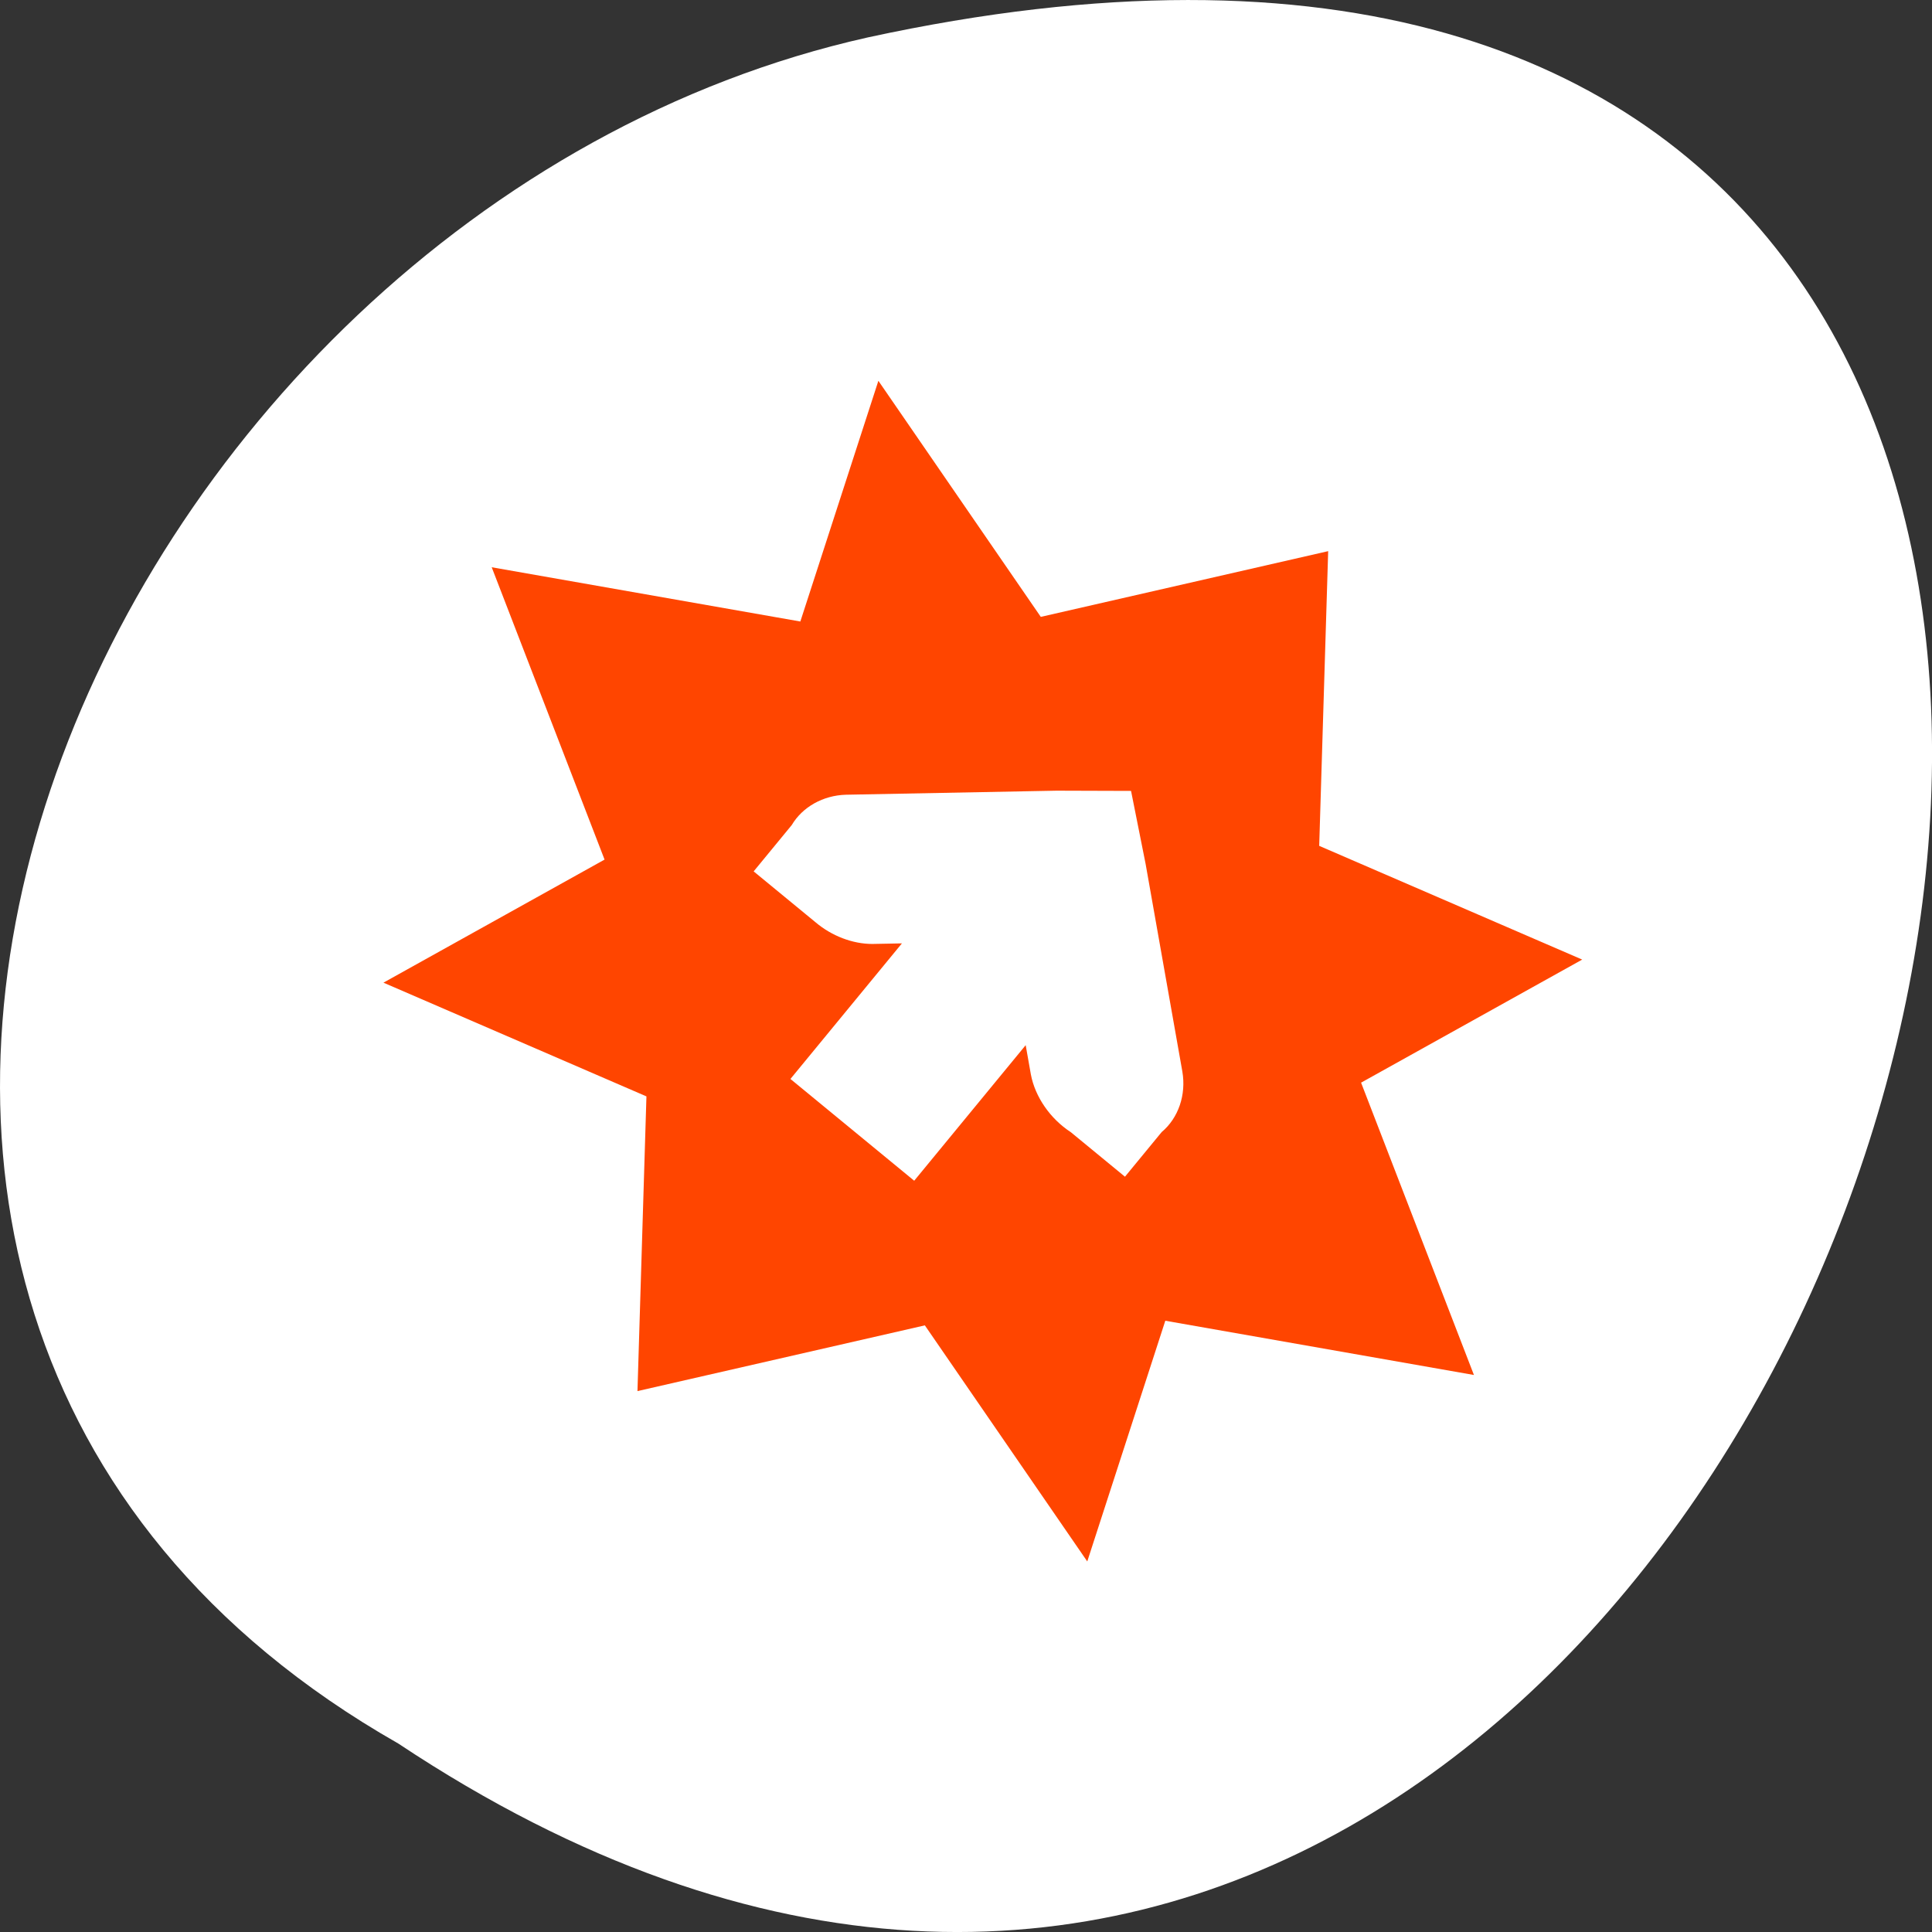 <svg xmlns="http://www.w3.org/2000/svg" viewBox="0 0 256 256"><rect x="0" y="0" width="256" height="256" fill="#333333" stroke="none"/><path d="m -1374.42 1658.71 c 127.95 -192.46 -280.09 -311 -226.07 -62.2 23.02 102.82 167.39 165.22 226.07 62.2 z" transform="matrix(0 1 -1 0 1711.49 1605.45)" style="fill:#fff;color:#000"/><path d="m 175.99 73.03 l -38.08 8.709 l -21.52 -31.28 l -10.341 31.894 l -40.895 -7.189 l 14.954 38.736 l -29.3 16.307 l 34.849 15.07 l -1.189 39.05 l 38.08 -8.709 l 21.52 31.28 l 10.341 -31.894 l 40.895 7.189 l -14.954 -38.736 l 29.3 -16.307 l -34.849 -15.07 z m -26.12 31.77 l 1.928 9.667 l 4.868 27.509 c 0.532 3.092 -0.521 6.169 -2.739 8.03 l -4.863 5.914 l -7.176 -5.901 c -2.725 -1.775 -4.735 -4.674 -5.294 -7.66 l -0.685 -3.87 l -14.772 17.964 l -16.4 -13.486 l 14.772 -17.964 l -3.93 0.076 c -2.614 -0.004 -5.375 -1.062 -7.515 -2.873 l -1.284 -1.056 l -6.916 -5.687 l 4.505 -5.479 c 0.173 -0.222 0.356 -0.445 0.541 -0.658 1.43 -2.402 4.143 -3.928 7.17 -4.02 l 27.931 -0.537 z" style="fill:#ff4500;fill-rule:evenodd"/></svg>